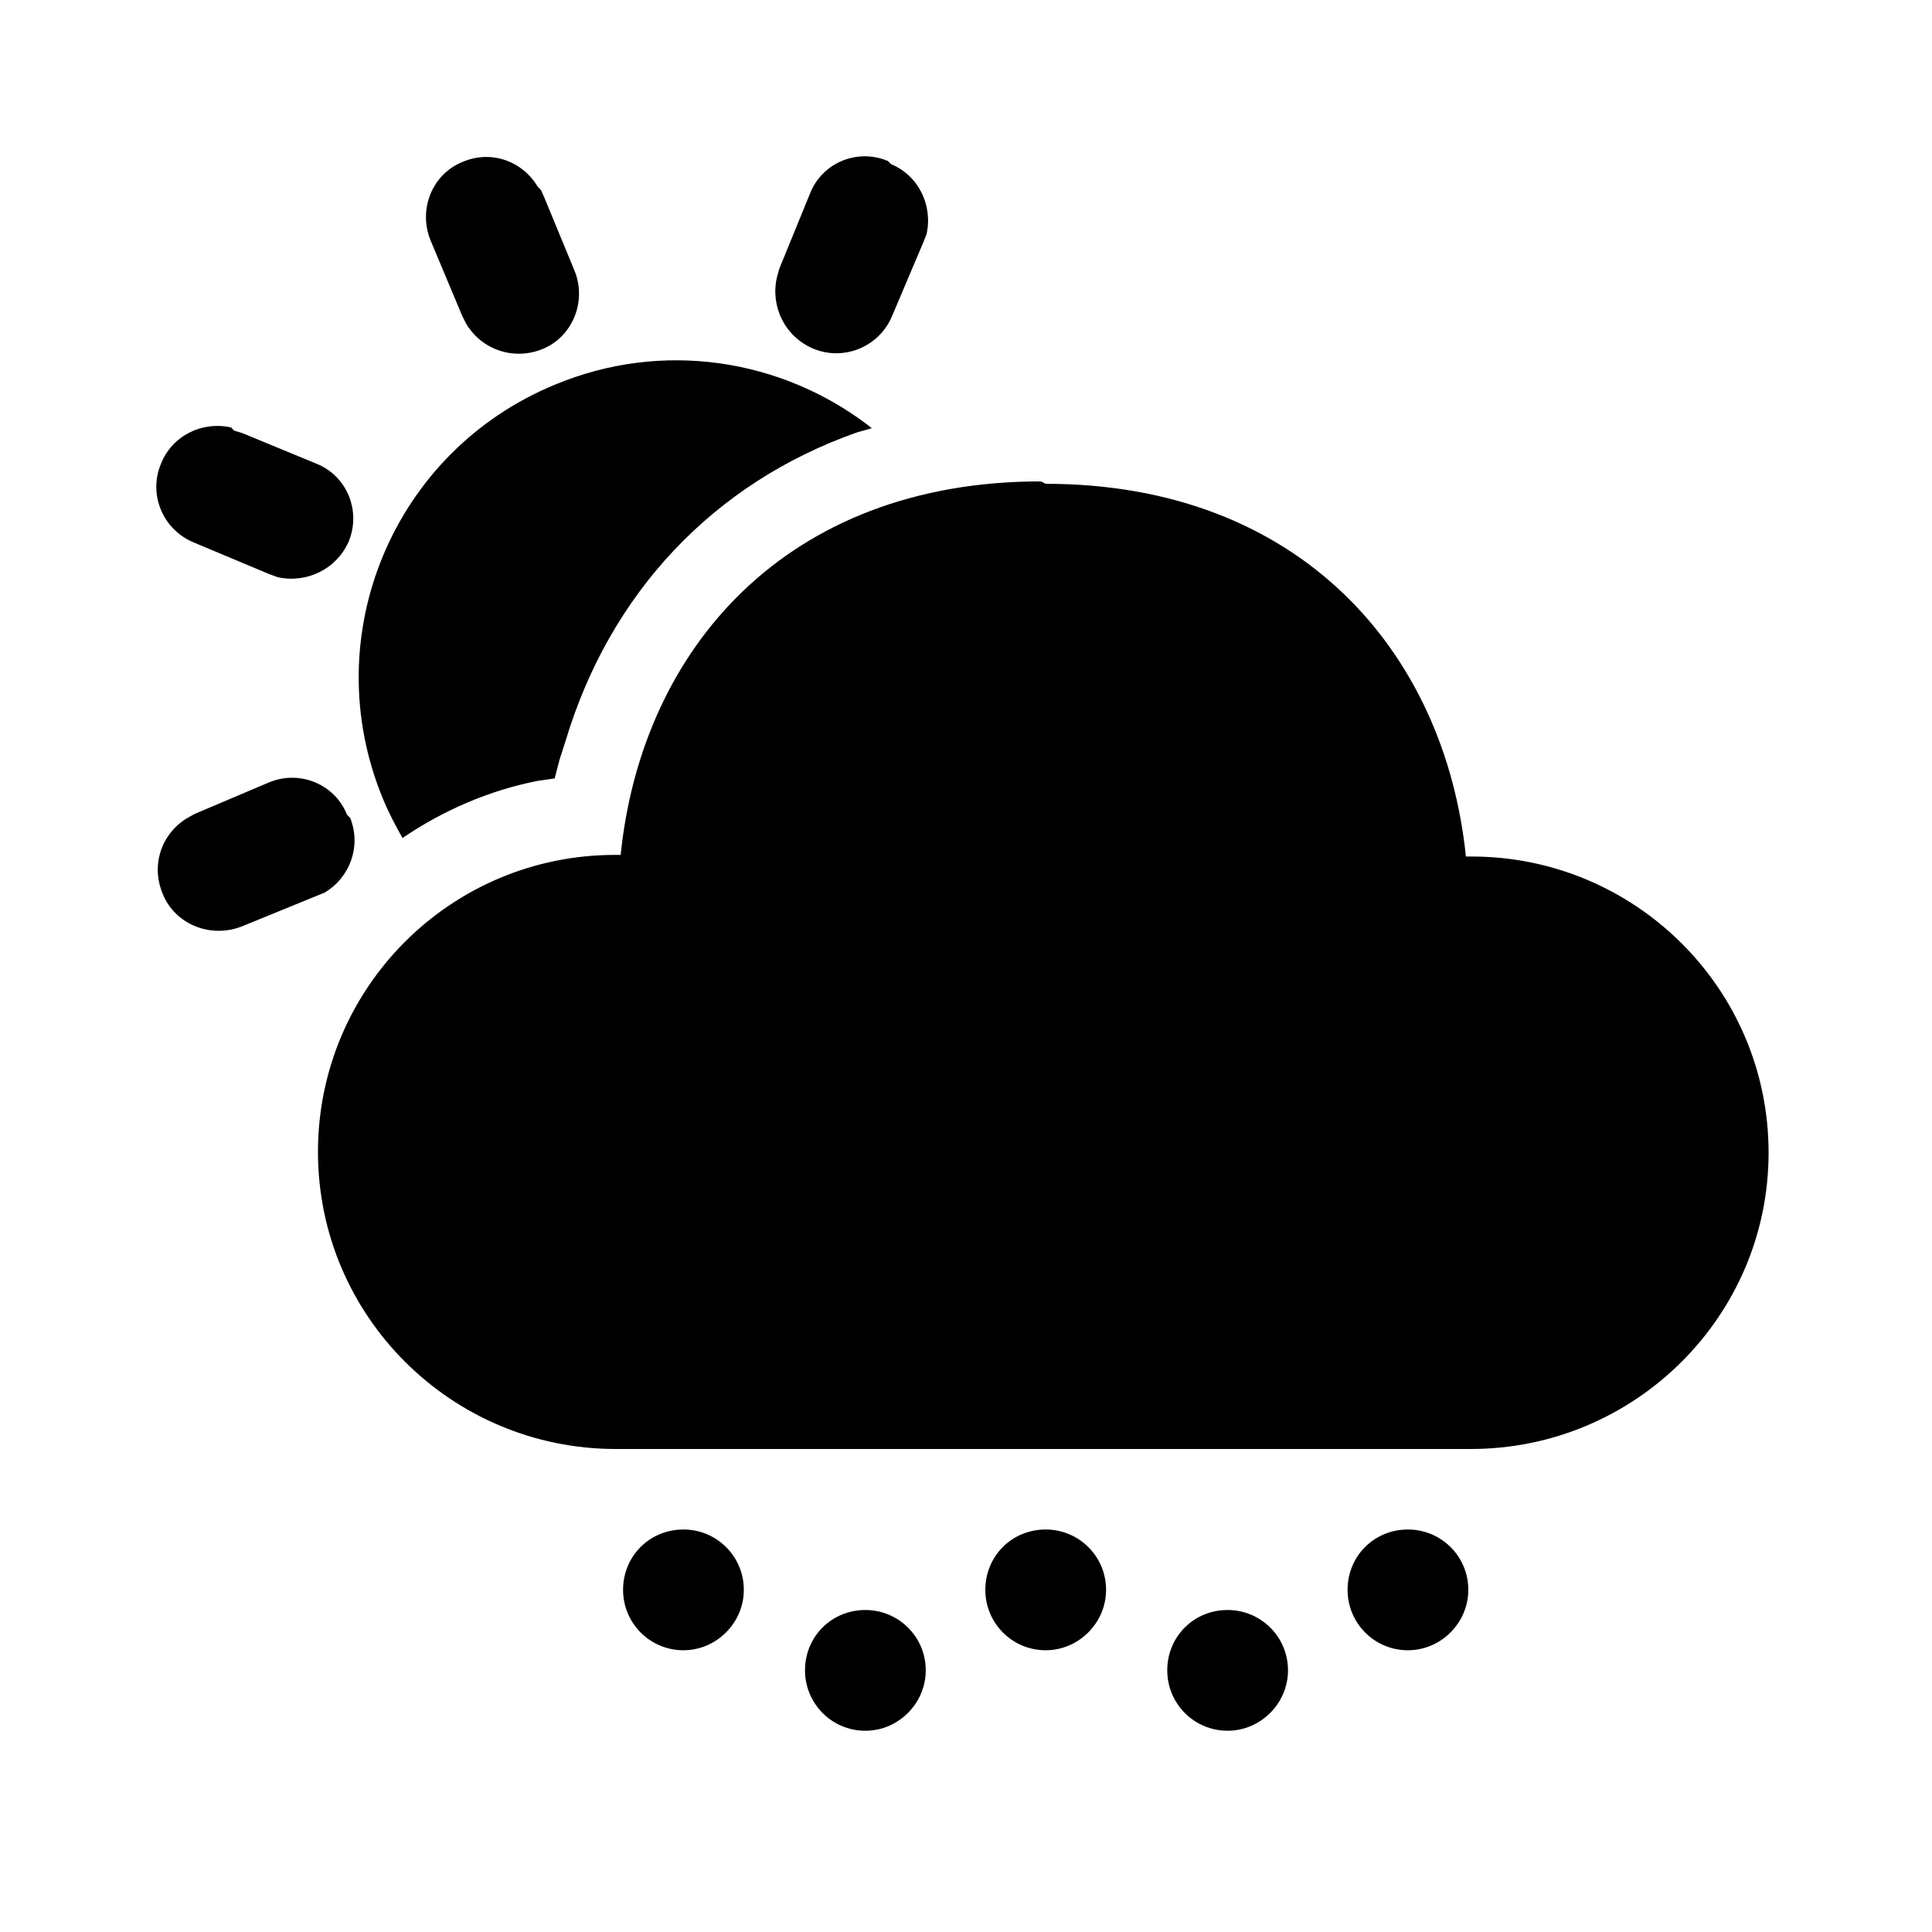 <svg viewBox="0 0 24 24" xmlns="http://www.w3.org/2000/svg"><path fill="currentColor" d="M10.75 20c.41 0 .75.33.75.75 0 .41-.34.75-.75.75 -.42 0-.75-.34-.75-.75 0-.42.33-.75.75-.75Zm4.5 0c.41 0 .75.33.75.75 0 .41-.34.75-.75.75 -.42 0-.75-.34-.75-.75 0-.42.33-.75.75-.75Zm-6.76-1c.41 0 .75.33.75.75 0 .41-.34.75-.75.75 -.42 0-.75-.34-.75-.75 0-.42.33-.75.75-.75Zm4.5 0c.41 0 .75.33.75.75 0 .41-.34.75-.75.75 -.42 0-.75-.34-.75-.75 0-.42.33-.75.75-.75Zm4.5 0c.41 0 .75.33.75.75 0 .41-.34.75-.75.75 -.42 0-.75-.34-.75-.75 0-.42.33-.75.75-.75Zm-4.5-12.99c3.16 0 4.96 2.09 5.22 4.63h.07c2.03 0 3.69 1.64 3.69 3.68 0 2.03-1.66 3.68-3.7 3.68H7.65c-2.04 0-3.7-1.65-3.7-3.69s1.65-3.69 3.69-3.69h.07c.26-2.55 2.05-4.64 5.22-4.64Zm-8.64 4.15c.14.35 0 .74-.32.93l-.1.04 -.93.38c-.39.15-.83-.03-.98-.41 -.15-.36-.01-.75.31-.94l.09-.05 .92-.39c.38-.16.82.02.97.4Zm6.48-4.84l-.18.05c-1.79.63-3.07 2-3.62 3.82l-.08.25 -.06.23 -.21.03c-.61.12-1.18.37-1.68.71 -.09-.16-.17-.31-.24-.48 -.84-2.02.12-4.32 2.13-5.15 1.34-.56 2.81-.32 3.89.5Zm-7.92.03l.1.03 .92.38c.38.15.56.59.4.97 -.15.34-.52.52-.88.44l-.11-.04 -.93-.39c-.39-.16-.57-.6-.41-.98 .14-.35.51-.53.87-.45Zm3.81-2.99l.04.09 .38.92c.15.38-.03.82-.41.97 -.36.14-.75 0-.94-.32l-.05-.1 -.39-.93c-.16-.39.02-.83.4-.98 .35-.15.74-.01.93.31Zm4.35-.32c.34.14.52.51.44.87l-.04.1 -.39.92c-.16.38-.6.56-.98.4 -.35-.15-.53-.52-.45-.88l.03-.11 .38-.93c.15-.39.59-.57.97-.41Z"/></svg>